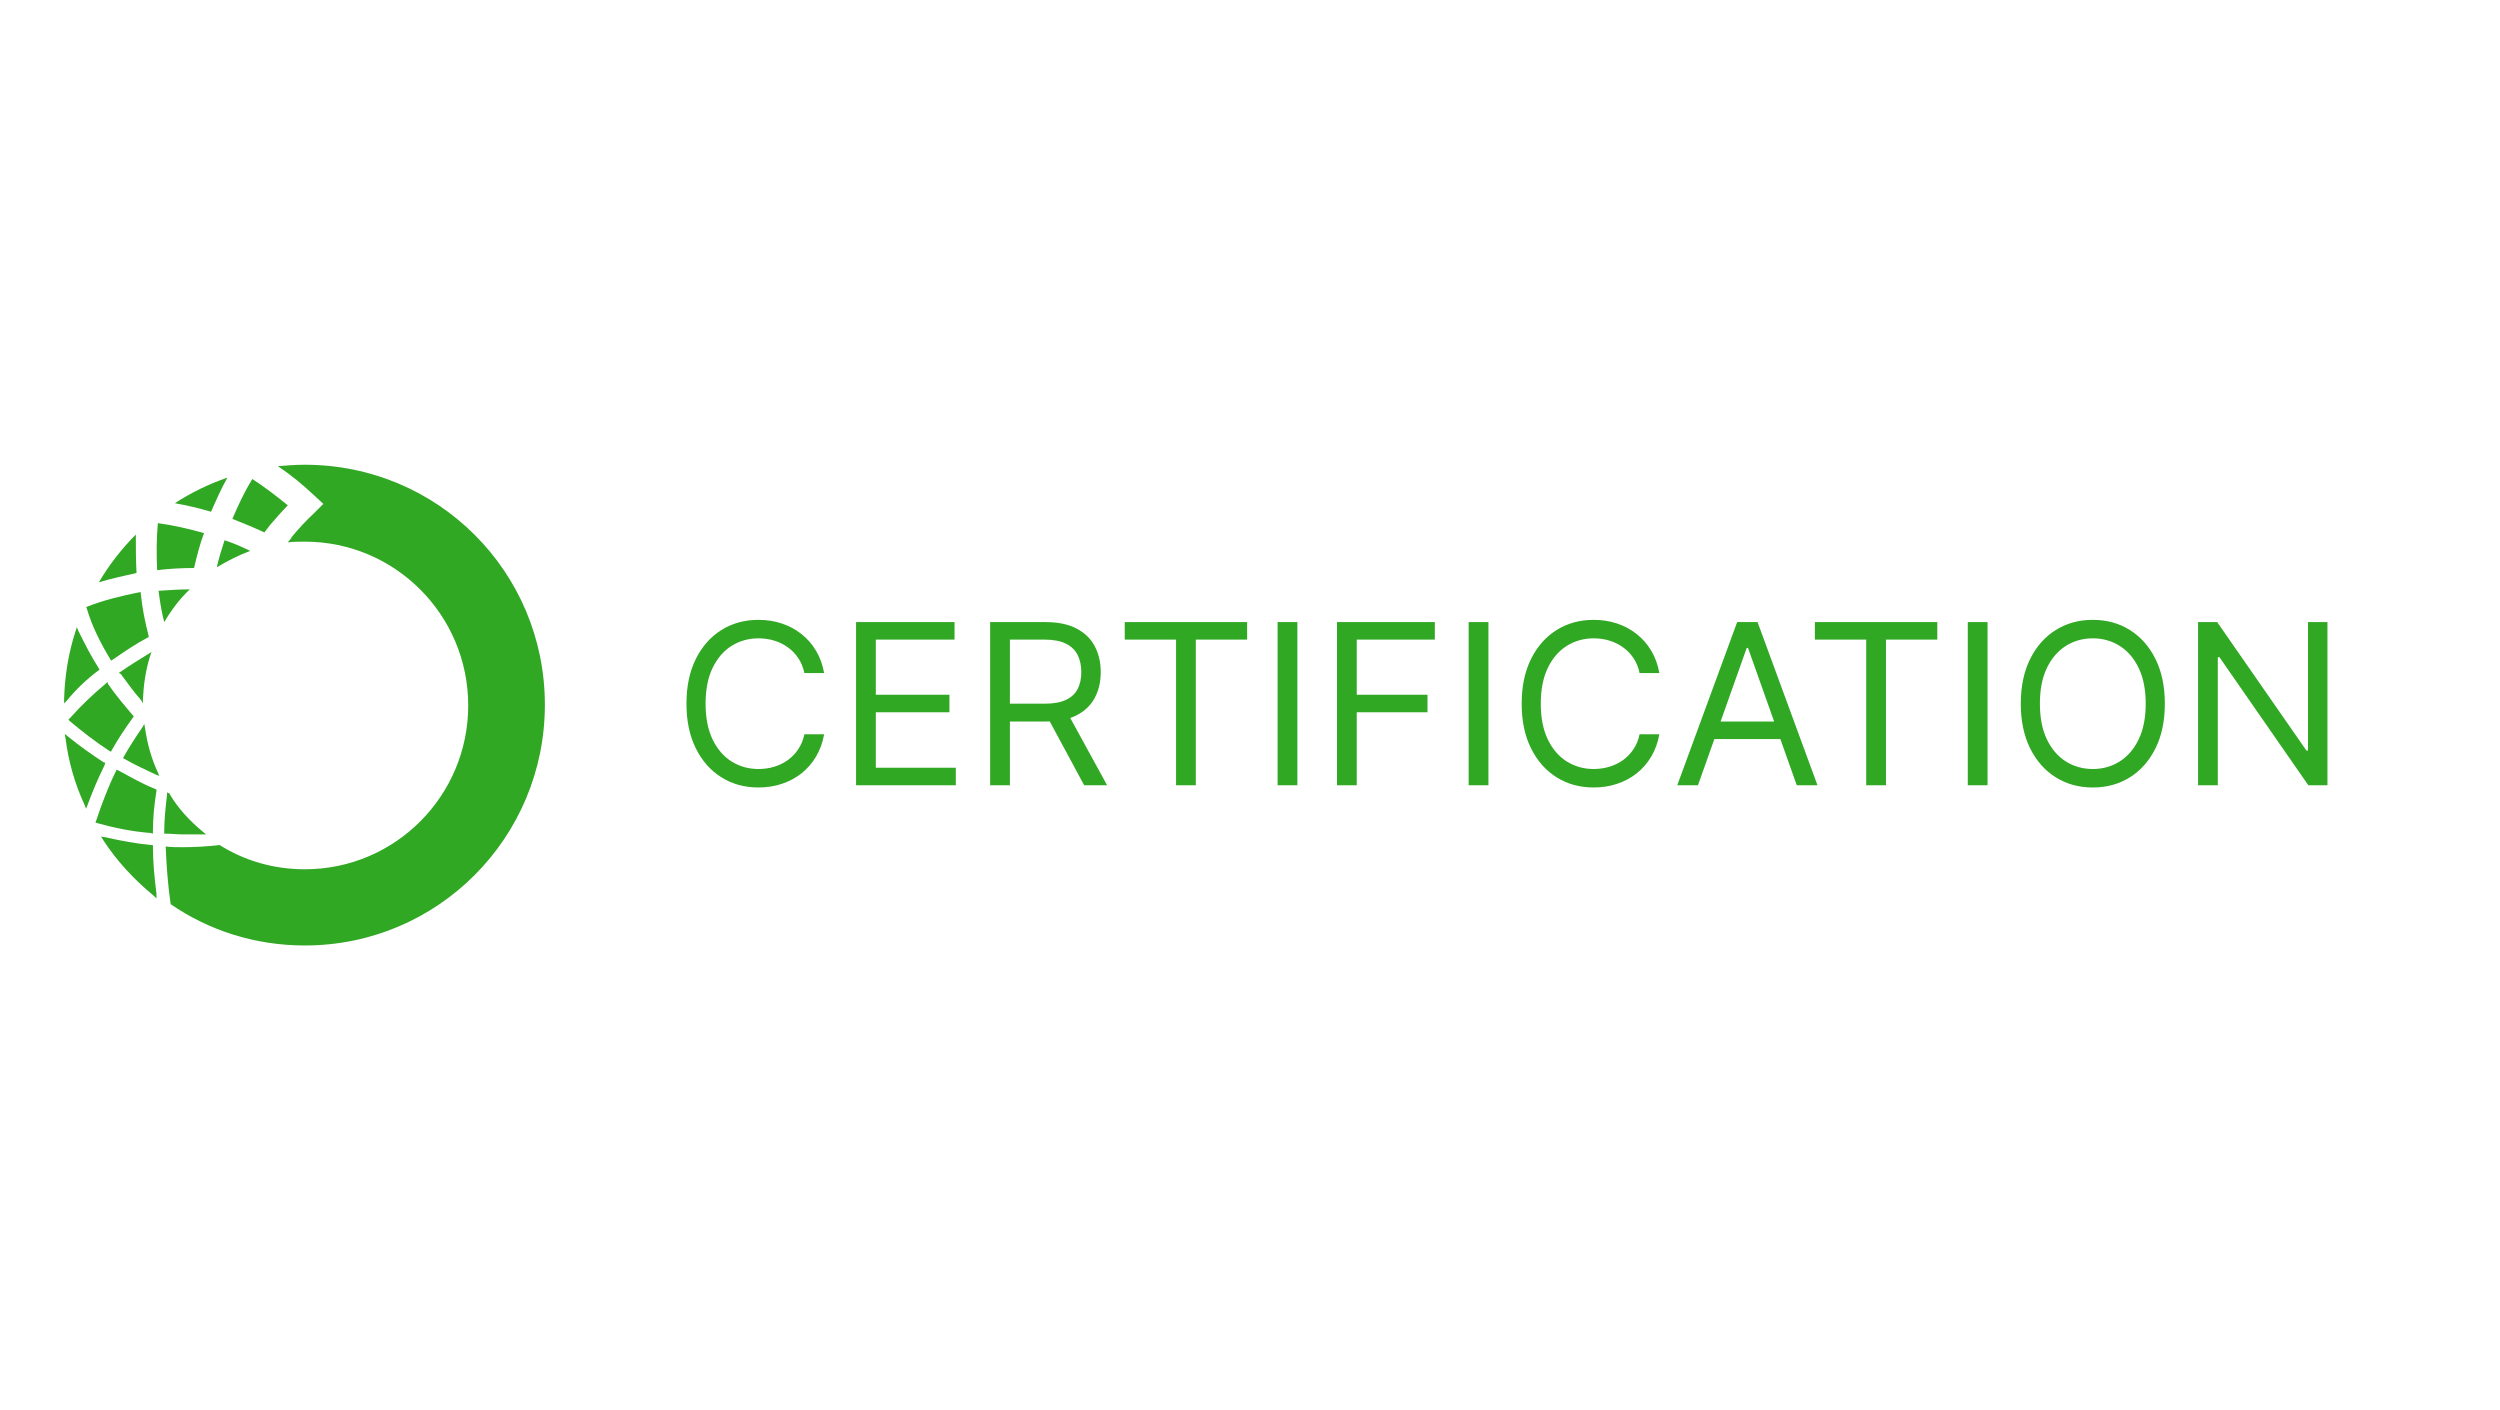 <?xml version="1.0" encoding="UTF-8"?>
<svg width="1560" height="880" viewBox="-40 -290 1560 880" fill="none" xmlns="http://www.w3.org/2000/svg">
  <style>
    .st0{fill:#31A824}
    .st1{fill:#31A824}
  </style>
  <g>
    <path class="st0" d="M474.261 1.3E+2H461.932C461.203 126.454 459.927 123.338 458.104 120.653C456.314 117.969 454.126 115.715 451.541 113.892C448.989 112.036 446.155 110.644 443.04 109.716C439.924 108.788 436.676 108.324 433.295 108.324C427.131 108.324 421.546 109.882 416.541 112.997C411.57 116.113 407.609 120.703 404.659 126.768C401.742 132.834 400.284 140.275 400.284 149.091C400.284 157.907 401.742 165.348 404.659 171.413C407.609 177.479 411.57 182.069 416.541 185.185C421.546 188.3 427.131 189.858 433.295 189.858C436.676 189.858 439.924 189.394 443.04 188.466C446.155 187.538 448.989 186.162 451.541 184.339C454.126 182.483 456.314 180.213 458.104 177.528C459.927 174.811 461.203 171.695 461.932 168.182H474.261C473.333 173.385 471.643 178.042 469.19 182.152C466.738 186.262 463.688 189.759 460.043 192.642C456.397 195.492 452.304 197.663 447.763 199.155C443.255 200.646 438.433 201.392 433.295 201.392C424.612 201.392 416.889 199.271 410.128 195.028C403.366 190.786 398.047 184.754 394.169 176.932C390.291 169.11 388.352 159.83 388.352 149.091C388.352 138.352 390.291 129.072 394.169 121.25C398.047 113.428 403.366 107.396 410.128 103.153C416.889 98.911 424.612 96.79 433.295 96.79C438.433 96.79 443.255 97.535 447.763 99.027C452.304 100.518 456.397 102.706 460.043 105.589C463.688 108.44 466.738 111.92 469.19 116.03C471.643 120.107 473.333 124.763 474.261 1.3E+2ZM494.185 2E+2V98.182H555.634V109.119H506.515V143.523H552.452V154.46H506.515V189.062H556.429V2E+2H494.185ZM577.857 2E+2V98.182H612.26C620.215 98.182 626.744 99.541 631.848 102.259C636.953 104.943 640.731 108.639 643.184 113.345C645.636 118.052 646.863 123.404 646.863 129.403C646.863 135.402 645.636 140.722 643.184 145.362C640.731 150.002 636.969 153.648 631.898 156.3C626.827 158.918 620.347 160.227 612.459 160.227H584.618V149.091H612.061C617.497 149.091 621.872 148.295 625.186 146.705C628.534 145.114 630.953 142.86 632.445 139.943C633.97 136.993 634.732 133.48 634.732 129.403C634.732 125.327 633.97 121.764 632.445 118.714C630.92 115.665 628.484 113.312 625.137 111.655C621.789 109.964 617.364 109.119 611.863 109.119H590.186V2E+2H577.857ZM625.783 154.261L650.84 2E+2H636.522L611.863 154.261H625.783ZM661.839 109.119V98.182H738.203V109.119H706.186V2E+2H693.857V109.119H661.839ZM769.561 98.182V2E+2H757.232V98.182H769.561ZM794.283 2E+2V98.182H855.334V109.119H806.612V143.523H850.76V154.46H806.612V2E+2H794.283ZM888.78 98.182V2E+2H876.451V98.182H888.78ZM995.433 1.3E+2H983.104C982.375 126.454 981.098 123.338 979.276 120.653C977.486 117.969 975.298 115.715 972.713 113.892C970.161 112.036 967.327 110.644 964.212 109.716C961.096 108.788 957.848 108.324 954.467 108.324C948.303 108.324 942.718 109.882 937.713 112.997C932.741 116.113 928.781 120.703 925.831 126.768C922.914 132.834 921.456 140.275 921.456 149.091C921.456 157.907 922.914 165.348 925.831 171.413C928.781 177.479 932.741 182.069 937.713 185.185C942.718 188.3 948.303 189.858 954.467 189.858C957.848 189.858 961.096 189.394 964.212 188.466C967.327 187.538 970.161 186.162 972.713 184.339C975.298 182.483 977.486 180.213 979.276 177.528C981.098 174.811 982.375 171.695 983.104 168.182H995.433C994.505 173.385 992.815 178.042 990.362 182.152C987.91 186.262 984.86 189.759 981.214 192.642C977.569 195.492 973.475 197.663 968.935 199.155C964.427 200.646 959.605 201.392 954.467 201.392C945.784 201.392 938.061 199.271 931.3 195.028C924.538 190.786 919.219 184.754 915.341 176.932C911.463 169.11 909.524 159.83 909.524 149.091C909.524 138.352 911.463 129.072 915.341 121.25C919.219 113.428 924.538 107.396 931.3 103.153C938.061 98.911 945.784 96.79 954.467 96.79C959.605 96.79 964.427 97.535 968.935 99.027C973.475 100.518 977.569 102.706 981.214 105.589C984.86 108.44 987.91 111.92 990.362 116.03C992.815 120.107 994.505 124.763 995.433 1.3E+2ZM1019.53 2E+2H1006.61L1043.99 98.182H1056.72L1094.11 2E+2H1081.18L1050.75 114.29H1049.96L1019.53 2E+2ZM1024.31 160.227H1076.41V171.165H1024.31V160.227ZM1092.5 109.119V98.182H1168.87V109.119H1136.85V2E+2H1124.52V109.119H1092.5ZM1200.23 98.182V2E+2H1187.9V98.182H1200.23ZM1310.86 149.091C1310.86 159.83 1308.92 169.11 1305.04 176.932C1301.16 184.754 1295.84 190.786 1289.08 195.028C1282.32 199.271 1274.6 201.392 1265.91 201.392C1257.23 201.392 1249.51 199.271 1242.75 195.028C1235.98 190.786 1230.66 184.754 1226.79 176.932C1222.91 169.11 1220.97 159.83 1220.97 149.091C1220.97 138.352 1222.91 129.072 1226.79 121.25C1230.66 113.428 1235.98 107.396 1242.75 103.153C1249.51 98.911 1257.23 96.79 1265.91 96.79C1274.6 96.79 1282.32 98.911 1289.08 103.153C1295.84 107.396 1301.16 113.428 1305.04 121.25C1308.92 129.072 1310.86 138.352 1310.86 149.091ZM1298.92 149.091C1298.92 140.275 1297.45 132.834 1294.5 126.768C1291.58 120.703 1287.62 116.113 1282.62 112.997C1277.65 109.882 1272.08 108.324 1265.91 108.324C1259.75 108.324 1254.16 109.882 1249.16 112.997C1244.19 116.113 1240.23 120.703 1237.28 126.768C1234.36 132.834 1232.9 140.275 1232.9 149.091C1232.9 157.907 1234.36 165.348 1237.28 171.413C1240.23 177.479 1244.19 182.069 1249.16 185.185C1254.16 188.3 1259.75 189.858 1265.91 189.858C1272.08 189.858 1277.65 188.3 1282.62 185.185C1287.62 182.069 1291.58 177.479 1294.5 171.413C1297.45 165.348 1298.92 157.907 1298.92 149.091ZM1412.33 98.182V2E+2H1400.39L1344.91 120.057H1343.92V2E+2H1331.59V98.182H1343.52L1399.2 178.324H1400.2V98.182H1412.33Z"/>
  </g>
  <g>
    <path class="st1" d="M55.4 230.221V229.339C55.4 220.449 56.279 212 57.616 203.57V202.688L56.737 202.248C48.752 199.144 41.225 194.699 33.699 190.695L32.82 190.254L32.38 191.135C27.509 200.907 23.517 211.578 19.963 222.25L19.524 223.132L20.403 223.572C31.483 226.676 42.563 228.899 54.082 229.799L55.419 230.24L55.4 230.221Z"/>
    <path class="st1" d="M78.438 77.769C78.438 77.475 78.438 77.475 78.438 77.769C71.79 77.769 65.581 78.21 58.933 78.65C59.812 85.318 60.71 91.545 62.486 98.212C66.918 90.663 72.229 83.555 78.438 77.769Z"/>
    <path class="st1" d="M55.399 238.211V237.33H54.52C45.217 236.448 35.474 234.666 25.712 232.444L23.057 232.003L24.394 234.226C32.819 247.12 43.44 258.673 55.857 268.885L57.634 270.667V267.563C56.297 257.332 55.418 247.12 55.418 238.23L55.399 238.211Z"/>
    <path class="st1" d="M101.917 8.009C90.397 12.013 79.317 17.34 69.116 24.007C76.643 25.348 84.189 27.111 91.716 29.334C94.81 22.225 97.924 15.117 101.917 8.009Z"/>
    <path class="st1" d="M150.23 0C144.461 0 138.711 0.441 133.4 0.881C141.385 6.208 148.912 12.434 156 19.102L161.769 24.428L156 30.215C151.128 34.66 146.257 39.986 141.825 45.331V45.772C141.825 45.772 140.946 46.654 139.609 48.435C143.162 47.995 146.696 47.995 150.249 47.995C206.528 47.995 252.166 93.767 252.166 150.211C252.166 206.655 206.528 252.427 150.249 252.427C130.745 252.427 112.578 247.101 97.066 237.31C89.539 238.191 81.554 238.651 74.027 238.651C70.474 238.651 66.939 238.651 63.386 238.21C63.826 249.764 64.724 261.758 66.481 274.211C90.418 290.65 119.206 299.981 150.23 299.981C233.101 299.981 300.001 232.865 300.001 149.77C300.001 66.675 233.082 0 150.23 0Z"/>
    <path class="st1" d="M130.286 35.56C133.381 31.997 136.495 28.452 139.589 25.329C132.502 19.543 124.975 13.776 117.429 8.89C112.558 16.899 108.565 25.329 105.012 33.779C111.66 36.442 118.308 39.105 124.956 42.228C127.612 38.664 129.828 36.001 130.267 35.56H130.286Z"/>
    <path class="st1" d="M28.808 121.338L29.248 122.219L30.127 121.779C37.214 116.893 44.301 112.007 51.847 108.003L52.726 107.562V106.681C50.51 98.232 48.733 89.342 47.855 80.452V79.57H46.976C35.896 81.793 24.816 84.456 14.634 88.46L13.755 88.901L14.194 89.782C17.289 100.454 22.619 111.107 28.808 121.338Z"/>
    <path class="st1" d="M27.03 135.554L26.151 136.435C18.166 143.103 10.639 150.211 3.552 158.22L2.673 159.101L3.552 159.982C11.537 166.65 19.503 172.877 28.367 178.644L29.246 179.084L29.686 178.203C33.678 171.095 38.11 164.427 42.981 157.76L43.421 156.878L42.981 156.438C37.671 150.211 32.341 143.984 27.47 136.876L27.03 135.535V135.554Z"/>
    <path class="st1" d="M85.966 230.661H88.621L86.405 228.879C78.42 222.212 71.332 214.663 66.022 205.773V205.332L64.245 204.451V205.792C63.366 213.341 62.468 221.349 62.468 229.339V230.22H63.347C66.9 230.22 70.434 230.661 73.988 230.661H85.946H85.966Z"/>
    <path class="st1" d="M81.093 64.453C82.87 56.904 84.647 49.796 87.302 42.669C77.999 40.005 68.256 37.783 58.494 36.442C57.615 46.673 57.615 56.004 58.055 65.775C65.582 64.894 73.127 64.434 81.093 64.434V64.453Z"/>
    <path class="st1" d="M95.269 63.993C101.917 59.989 109.004 56.445 116.091 53.762C110.781 51.099 105.451 48.877 100.14 47.095C98.363 52.421 96.587 58.207 95.269 63.974V63.993Z"/>
    <path class="st1" d="M25.694 185.771H24.815C17.289 180.885 9.743 175.54 2.655 169.773L0.439 167.991L0.879 170.654C2.655 184.87 6.648 199.106 12.838 212.422L13.716 214.644L14.595 212.422C17.69 203.972 21.243 195.542 25.236 187.533L25.675 185.752L25.694 185.771Z"/>
    <path class="st1" d="M44.76 43.549C35.896 52.44 27.93 62.651 21.721 73.323C29.248 71.101 37.233 69.319 45.199 67.537C44.76 59.529 44.76 51.539 44.76 43.53V43.549Z"/>
    <path class="st1" d="M49.191 148.889V146.225C49.631 136.895 50.968 128.005 53.623 119.555L54.502 116.892L52.286 118.233C46.517 121.797 40.767 125.341 34.997 129.346L34.119 129.786L35.456 130.668C39.449 135.994 43.441 141.78 47.873 146.666L49.21 148.889H49.191Z"/>
    <path class="st1" d="M50.51 164.447L50.071 161.783L48.734 164.006C44.741 169.792 40.748 176 37.214 182.227L36.775 183.108L37.654 183.549C43.862 187.112 50.51 190.216 57.158 193.32L59.374 194.201L58.495 191.979C54.503 183.53 51.847 173.758 50.51 164.427V164.447Z"/>
    <path class="st1" d="M21.262 128.445L22.141 128.005L21.701 127.123C16.83 119.574 12.838 111.566 8.845 103.576L7.966 101.354L7.087 104.017C2.655 117.793 0.439 131.568 0 146.245V148.908L1.777 147.126C7.546 140.018 14.194 133.791 21.281 128.465L21.262 128.445Z"/>
  </g>
</svg>
